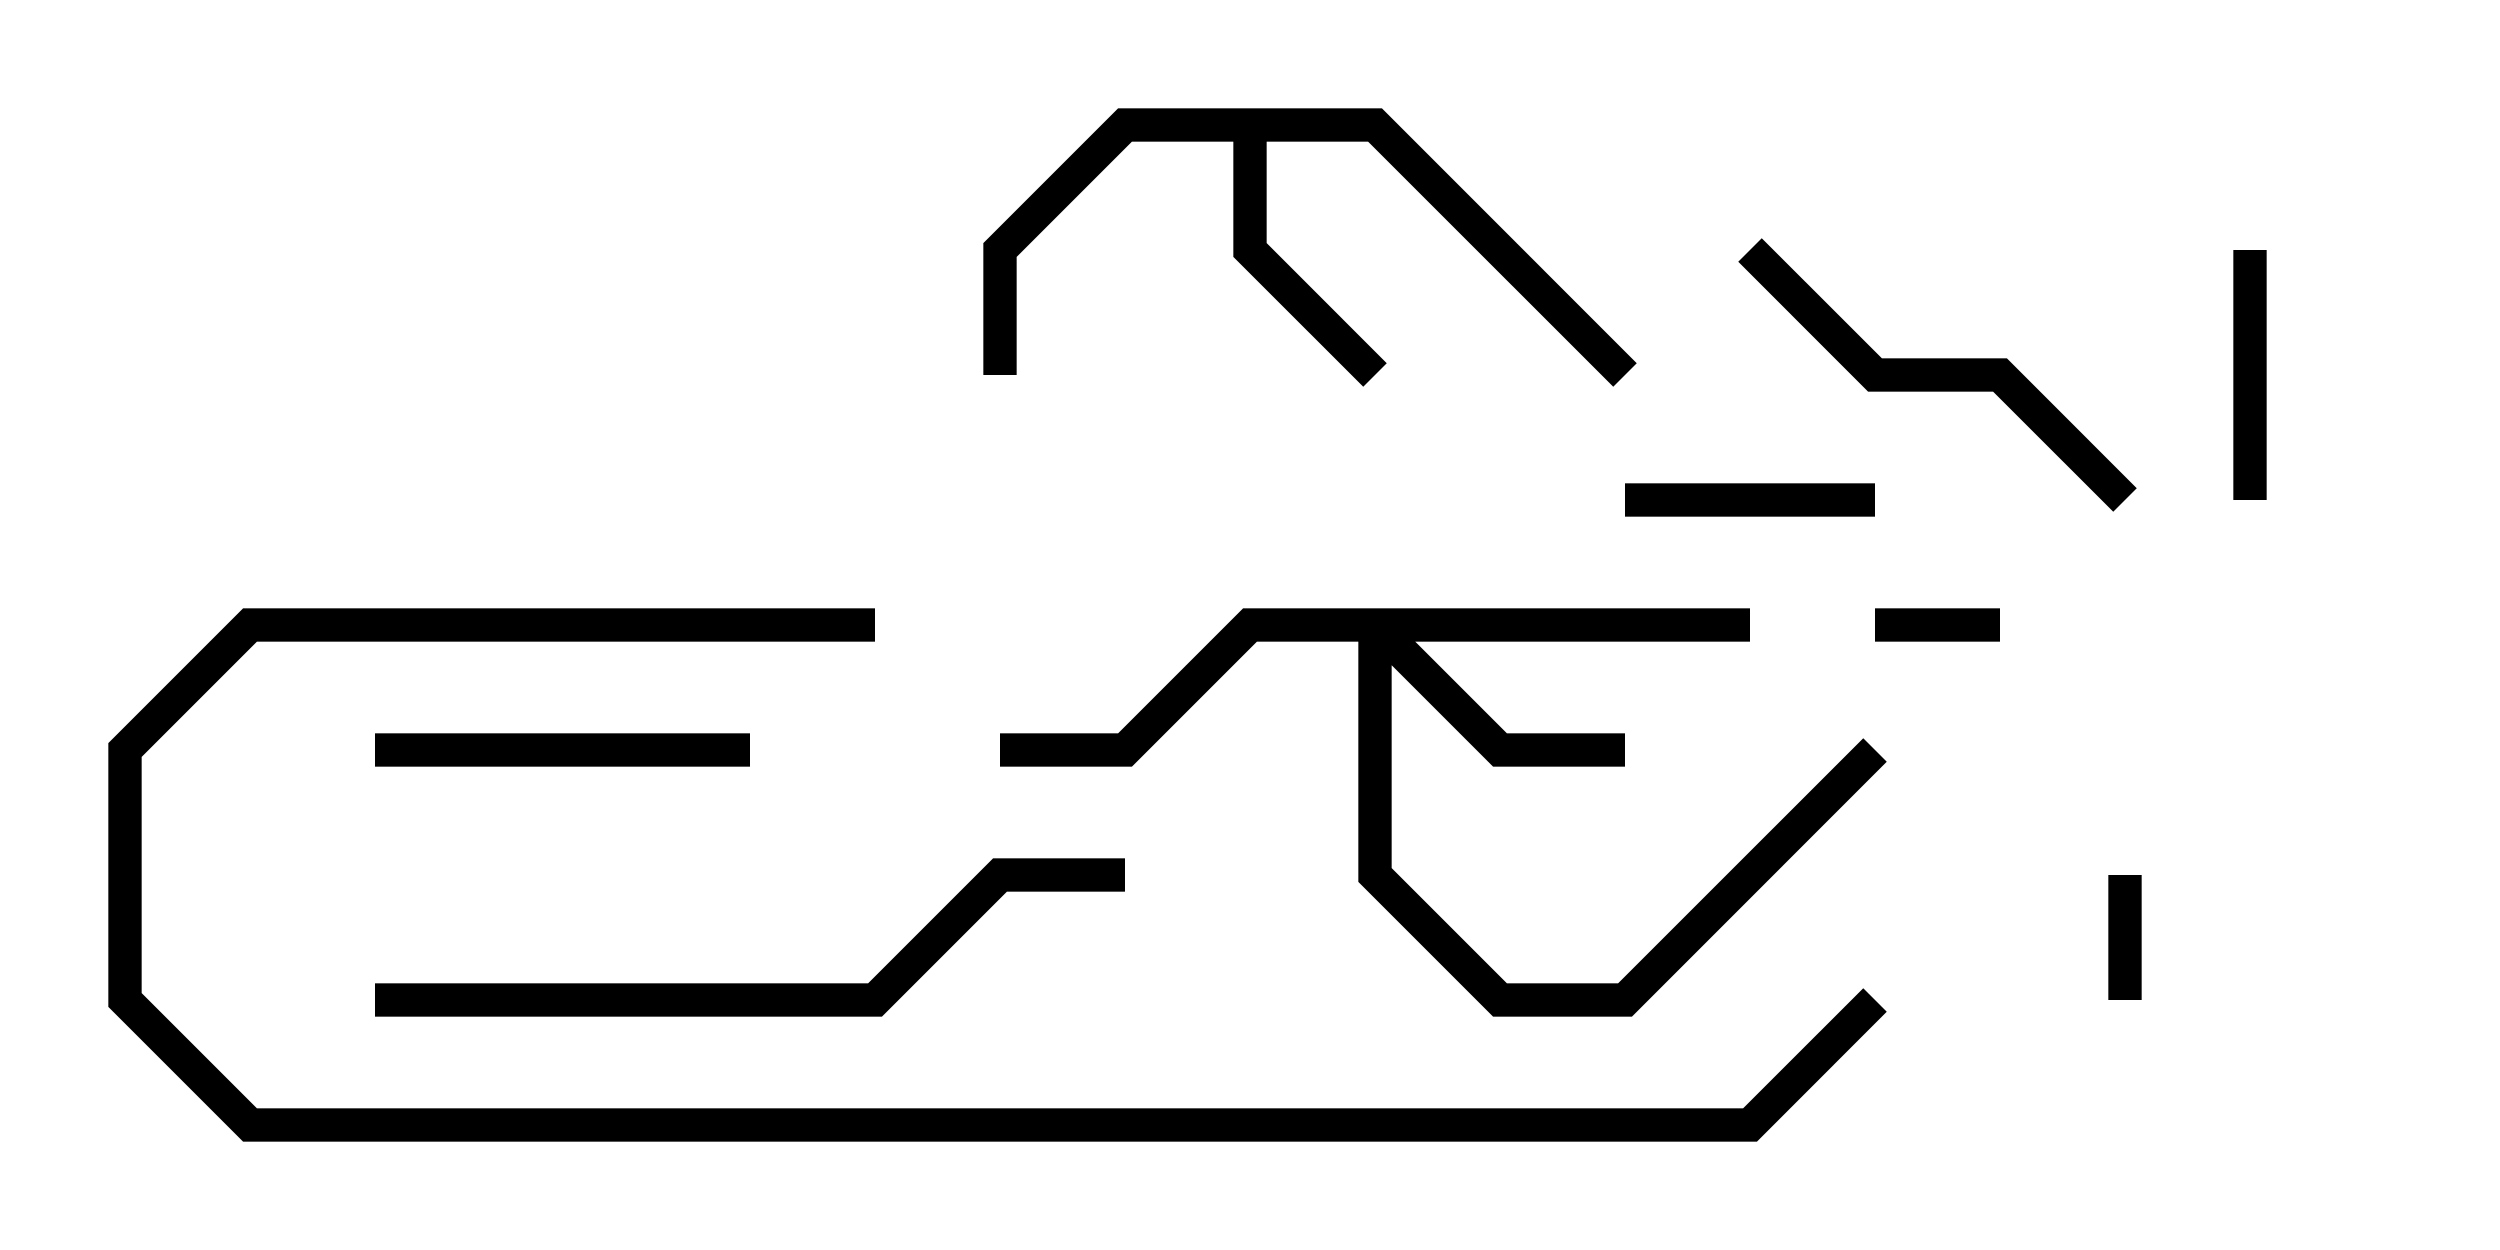 <svg version="1.1" width="30" height="15" xmlns="http://www.w3.org/2000/svg"><path d="M16.583,1.3L19.641,4.359L19.359,4.641L16.417,1.7L15.2,1.7L15.2,2.917L16.641,4.359L16.359,4.641L14.8,3.083L14.8,1.7L13.583,1.7L12.2,3.083L12.2,4.5L11.8,4.5L11.8,2.917L13.417,1.3z" stroke="none"/><path d="M21,7.3L21,7.7L16.983,7.7L18.083,8.8L19.5,8.8L19.5,9.2L17.917,9.2L16.7,7.983L16.7,10.417L18.083,11.8L19.417,11.8L22.359,8.859L22.641,9.141L19.583,12.2L17.917,12.2L16.3,10.583L16.3,7.7L15.083,7.7L13.583,9.2L12,9.2L12,8.8L13.417,8.8L14.917,7.3z" stroke="none"/><path d="M24,7.3L24,7.7L22.5,7.7L22.5,7.3z" stroke="none"/><path d="M25.3,10.5L25.7,10.5L25.7,12L25.3,12z" stroke="none"/><path d="M19.5,6.2L19.5,5.8L22.5,5.8L22.5,6.2z" stroke="none"/><path d="M26.8,3L27.2,3L27.2,6L26.8,6z" stroke="none"/><path d="M4.5,9.2L4.5,8.8L9,8.8L9,9.2z" stroke="none"/><path d="M25.641,5.859L25.359,6.141L23.917,4.7L22.417,4.7L20.859,3.141L21.141,2.859L22.583,4.3L24.083,4.3z" stroke="none"/><path d="M4.5,12.2L4.5,11.8L10.417,11.8L11.917,10.3L13.5,10.3L13.5,10.7L12.083,10.7L10.583,12.2z" stroke="none"/><path d="M22.359,11.859L22.641,12.141L21.083,13.7L2.917,13.7L1.3,12.083L1.3,8.917L2.917,7.3L10.5,7.3L10.5,7.7L3.083,7.7L1.7,9.083L1.7,11.917L3.083,13.3L20.917,13.3z" stroke="none"/></svg>